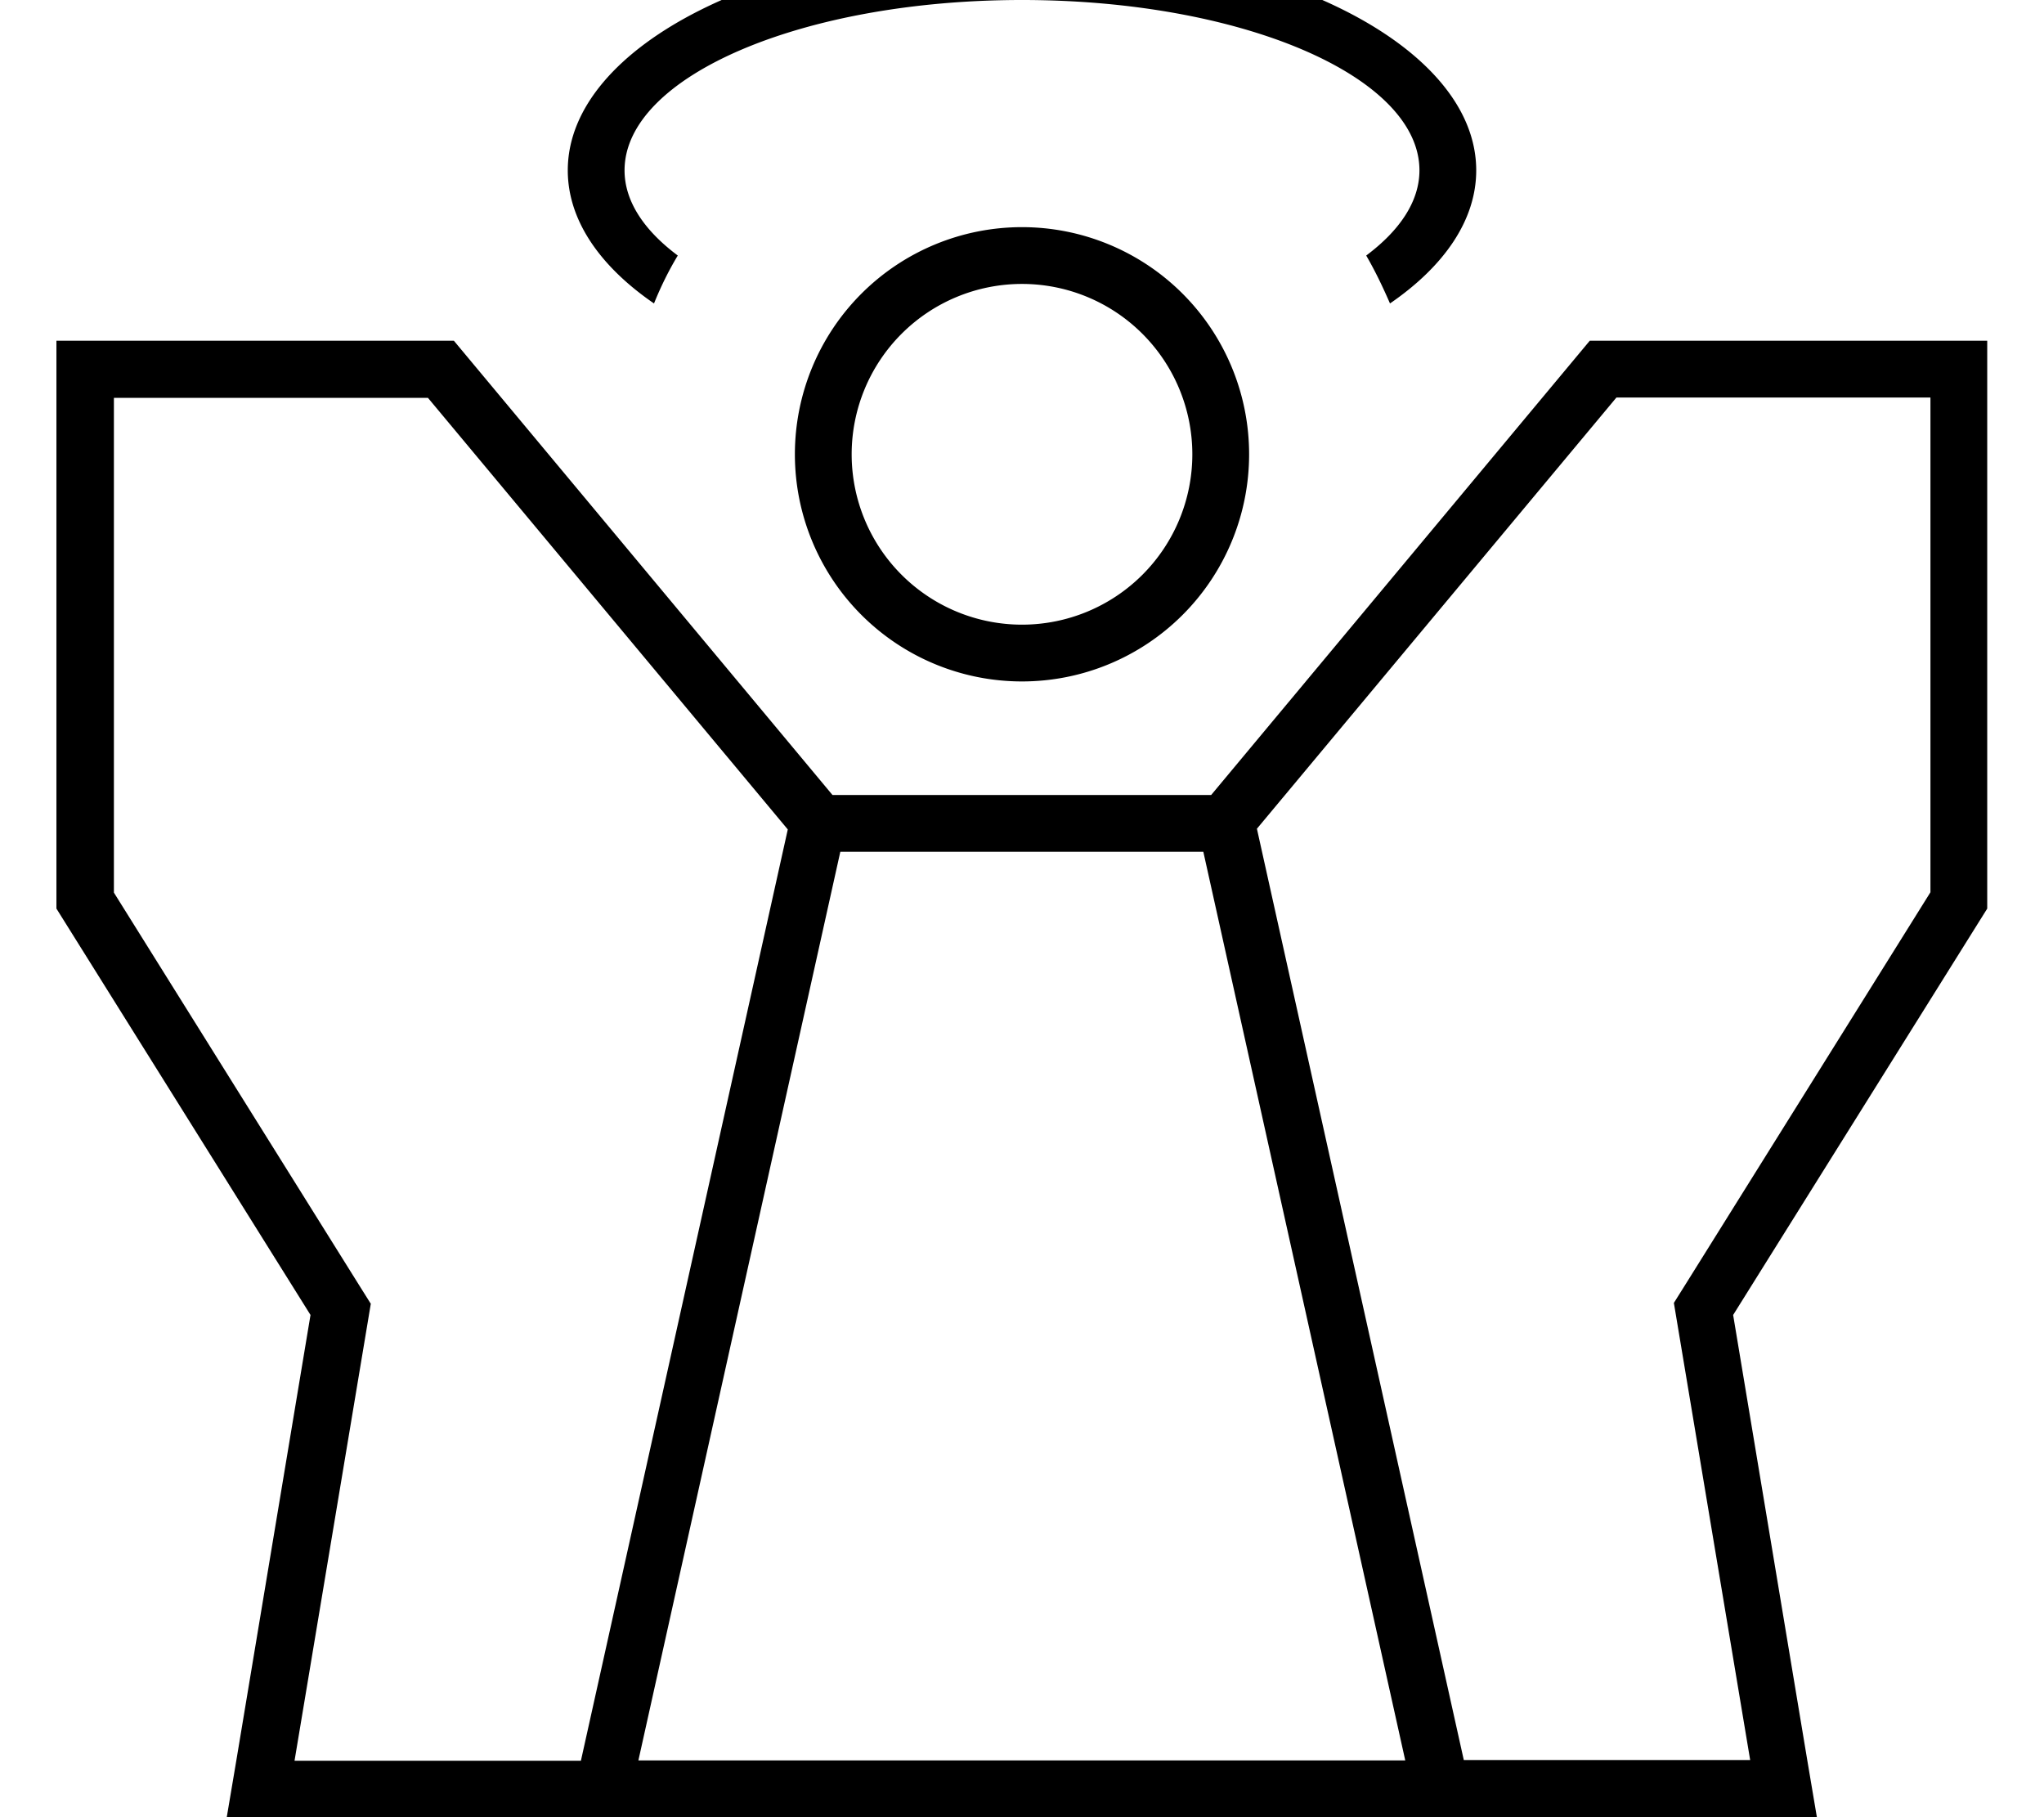 <svg xmlns="http://www.w3.org/2000/svg" viewBox="0 0 576 512"><!--! Font Awesome Pro 7.1.0 by @fontawesome - https://fontawesome.com License - https://fontawesome.com/license (Commercial License) Copyright 2025 Fonticons, Inc. --><path fill="currentColor" d="M391.7 85.5C407 75 416 62 416 48 416 12.7 358.7-16 288-16S160 12.7 160 48c0 14 9 27 24.3 37.5 1.9-4.7 4.1-9.2 6.7-13.5-9.5-7.1-15-15.3-15-24 0-26.5 50.1-48 112-48S400 21.5 400 48c0 8.7-5.5 16.9-15 24 2.5 4.3 4.7 8.9 6.7 13.5zM240 128a48 48 0 1 1 96 0 48 48 0 1 1 -96 0zm112 0a64 64 0 1 0 -128 0 64 64 0 1 0 128 0zM104.4 367.2l-3.2-5.1-69.1-110.6 0-139.4 88.5 0 101.4 121.6-58.3 262.4-80.7 0 20.5-122.8 1-6zM399.6 512l112.4 0-2.7-16-20.9-125.5 71.6-114.5 0-160-112 0-106.7 128-106.7 0-106.7-128-112 0 0 160 71.6 114.5-20.9 125.5-2.7 16 335.6 0zm55.9-400l88.5 0 0 139.4-69.1 110.6-3.2 5.1 1 6 20.5 122.8-80.7 0-58.3-262.4 101.4-121.6zM236.8 240l102.3 0 56.9 256-216.1 0 56.9-256z"/></svg>